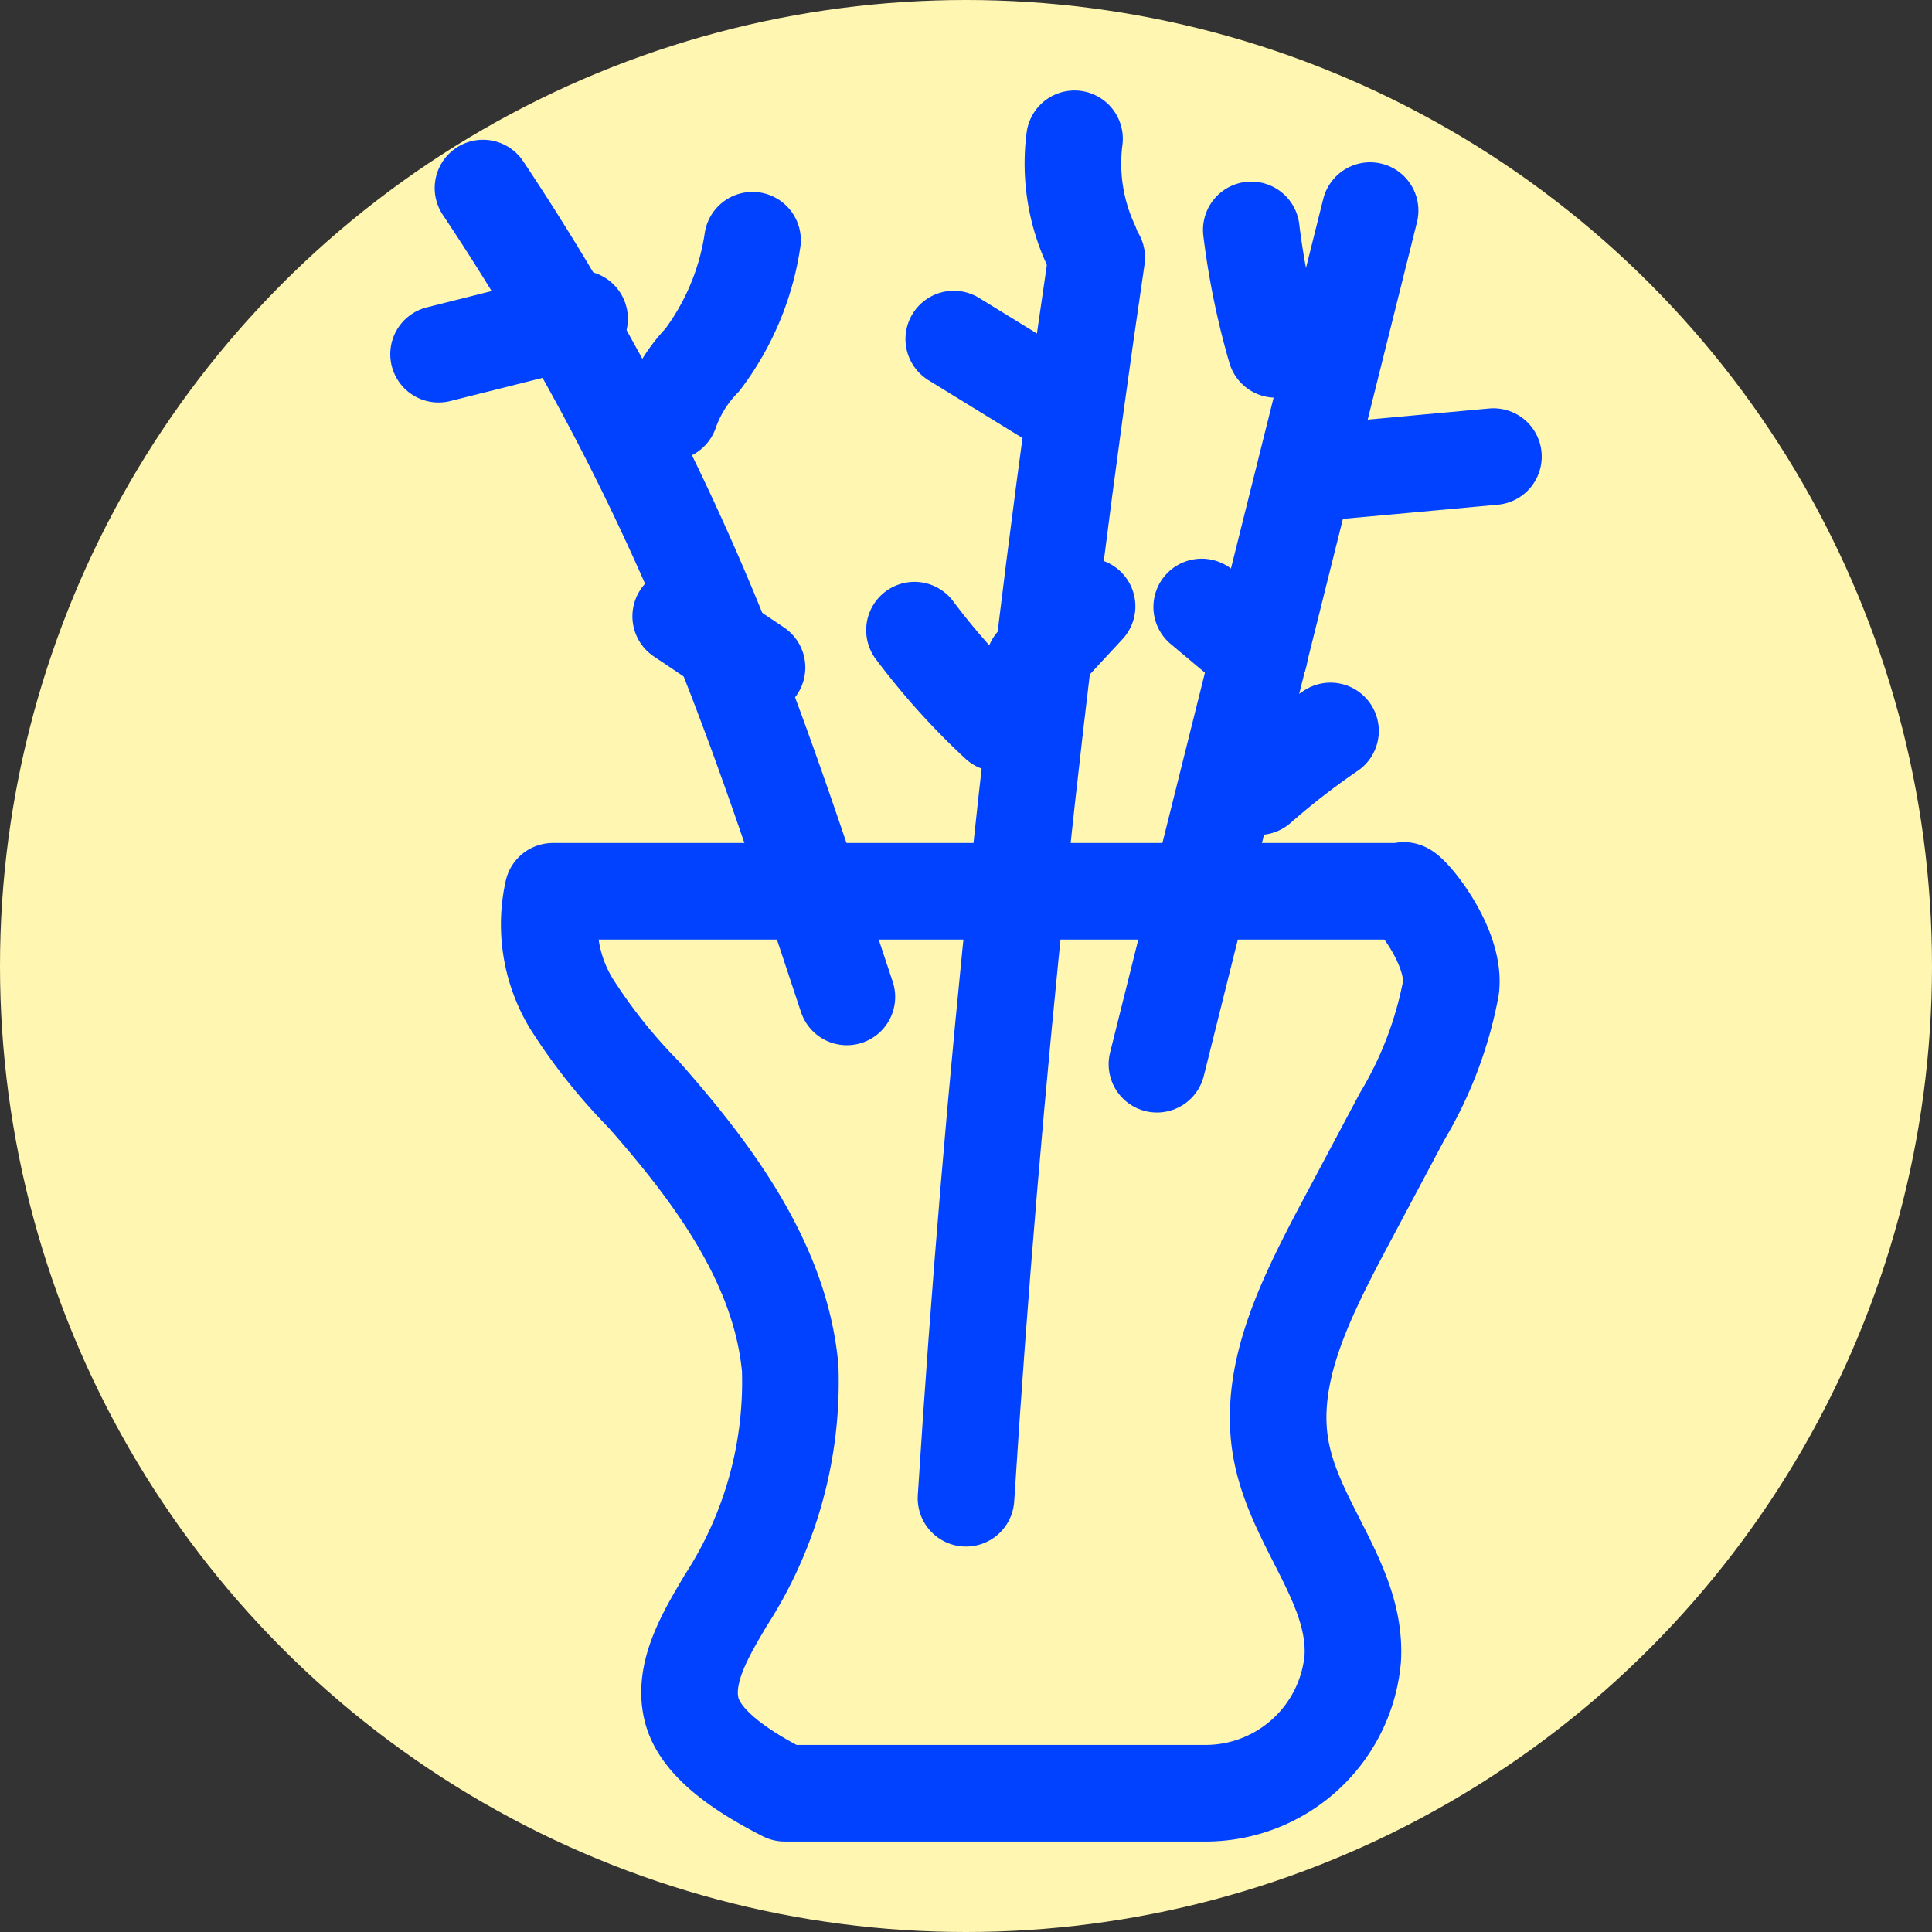 <svg xmlns="http://www.w3.org/2000/svg" viewBox="0 0 60 60"><rect x="0" y="0" width="60" height="60" fill="#333333" stroke="none"/><defs><style>.cls-1{fill:#fff6b1;}.cls-2{fill:none;stroke:#0042ff;stroke-linecap:round;stroke-linejoin:round;stroke-width:3px;}</style></defs><title>interior</title><g id="Ebene_2" data-name="Ebene 2"><circle class="cls-1" cx="30" cy="30" r="30"/></g><g id="interior"><path class="cls-2" d="M37.5,55.69H24.37c-1.06-.54-2.6-1.44-2.89-2.59s.44-2.35,1.06-3.4a12.47,12.47,0,0,0,2-7.21C24.24,39.23,22.14,36.43,20,34a17.09,17.09,0,0,1-2.26-2.84,4.74,4.74,0,0,1-.57-3.48H43.58c0-.27,1.65,1.61,1.48,3a12.14,12.14,0,0,1-1.52,4l-2,3.76c-1.08,2.08-2.2,4.37-1.74,6.67s2.35,4.13,2.21,6.41A4.59,4.59,0,0,1,37.5,55.69Z"/><path class="cls-2" d="M15,5.84a76.76,76.76,0,0,1,7.3,13.8c1.49,3.67,2.73,7.5,4,11.32"/><path class="cls-2" d="M34.06,8Q31.23,27.16,30,46.53"/><path class="cls-2" d="M42.55,6.54,35.93,33.05"/><path class="cls-2" d="M18,9.9,13.62,11"/><path class="cls-2" d="M41.58,14.62l4.8-.44"/><path class="cls-2" d="M32.4,12.24l-2.78-1.71"/><path class="cls-2" d="M20.81,12.8a4.43,4.43,0,0,1,1-1.62,8.15,8.15,0,0,0,1.56-3.72"/><path class="cls-2" d="M39.11,20.35l-1.79-1.5"/><path class="cls-2" d="M39.62,10.85a23.48,23.48,0,0,1-.76-3.71"/><path class="cls-2" d="M32.11,20.61l1.65-1.78"/><path class="cls-2" d="M31,22.46a21.63,21.63,0,0,1-2.6-2.89"/><path class="cls-2" d="M33.88,7.61a6,6,0,0,1-.51-3.3"/><path class="cls-2" d="M23.51,20.73l-2.37-1.59"/><path class="cls-2" d="M39.09,24.43a23.31,23.31,0,0,1,2.23-1.73"/></g></svg>